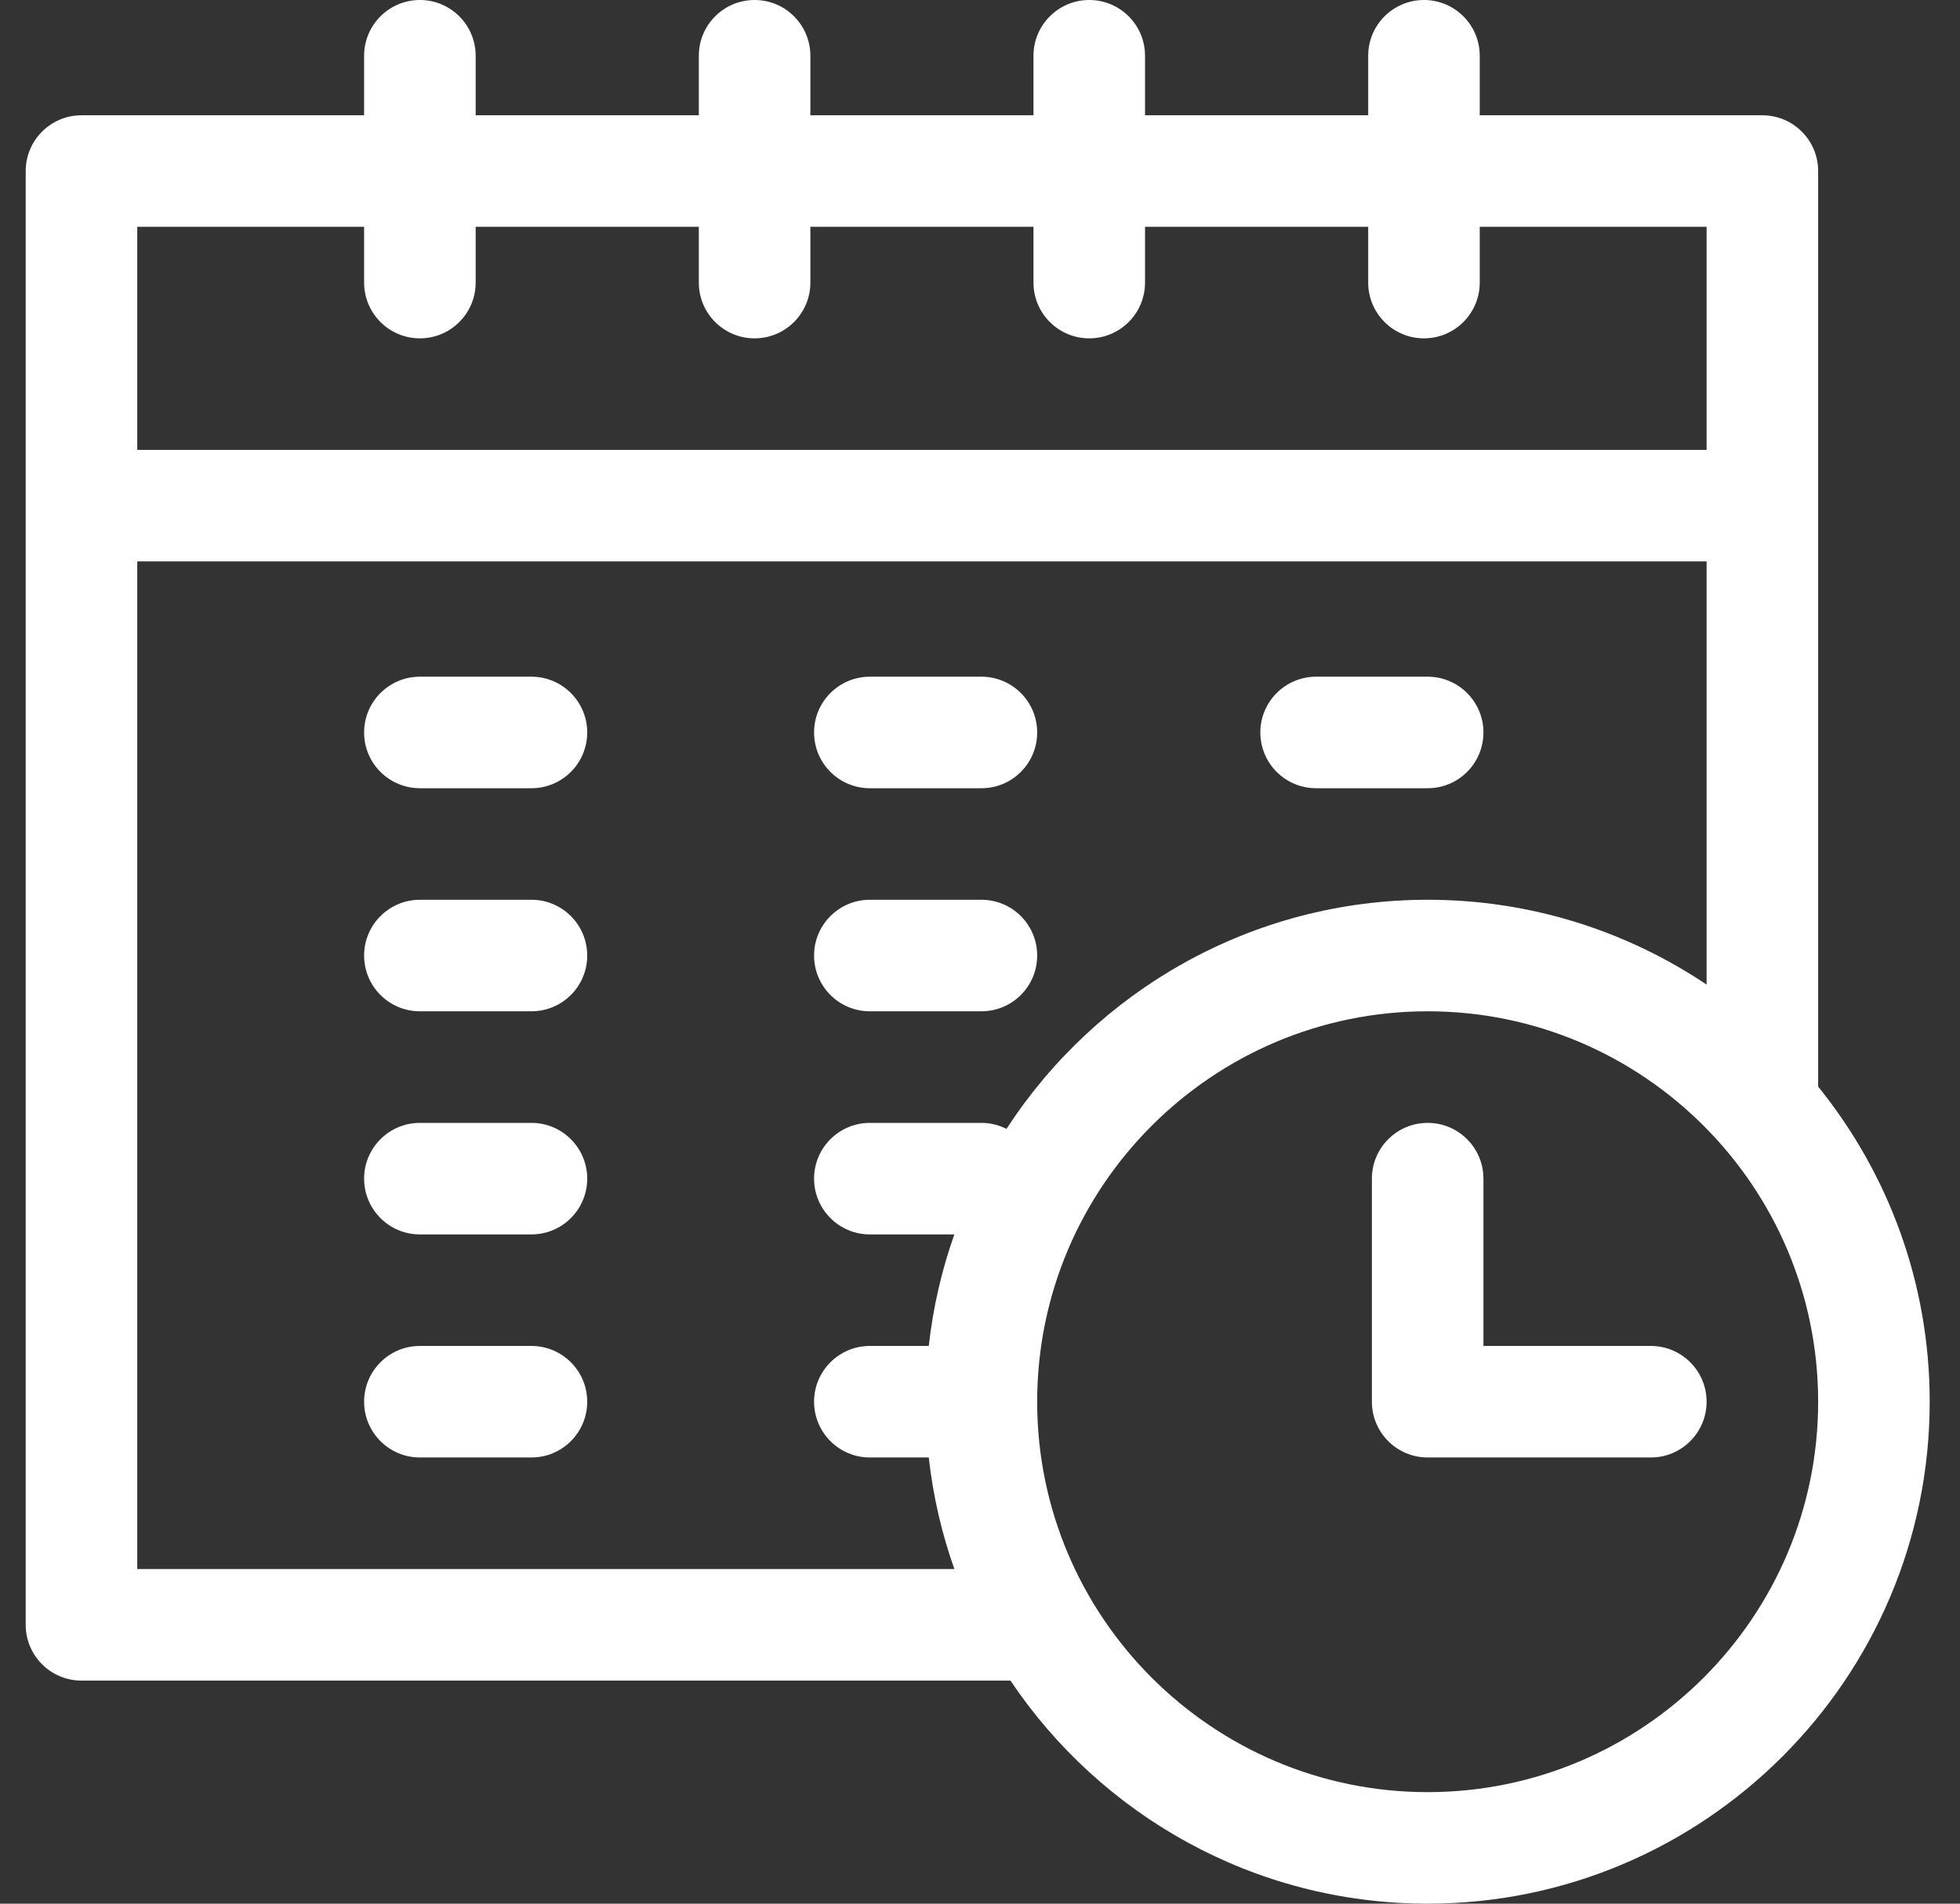 <svg width="35" height="34" viewBox="0 0 35 34" fill="none" xmlns="http://www.w3.org/2000/svg">
<rect x="0" y="0" width="35" height="34" fill="#333333" stroke="none"/>
<g clip-path="url(#clip0)">
<path d="M32.467 19.407V3.055C32.467 2.505 32.021 2.059 31.471 2.059H26.424V0.996C26.424 0.446 25.978 0 25.428 0C24.878 0 24.432 0.446 24.432 0.996V2.059H20.447V0.996C20.447 0.446 20.001 0 19.451 0C18.901 0 18.455 0.446 18.455 0.996V2.059H14.471V0.996C14.471 0.446 14.025 0 13.475 0C12.924 0 12.479 0.446 12.479 0.996V2.059H8.494V0.996C8.494 0.446 8.048 0 7.498 0C6.948 0 6.502 0.446 6.502 0.996V2.059H1.455C0.905 2.059 0.459 2.505 0.459 3.055V29.02C0.459 29.57 0.905 30.016 1.455 30.016H18.044C19.654 32.416 22.392 34 25.494 34C30.437 34 34.459 29.978 34.459 25.035C34.459 22.905 33.712 20.947 32.467 19.407ZM6.502 4.051V5.047C6.502 5.597 6.948 6.043 7.498 6.043C8.048 6.043 8.494 5.597 8.494 5.047V4.051H12.479V5.047C12.479 5.597 12.924 6.043 13.475 6.043C14.025 6.043 14.471 5.597 14.471 5.047V4.051H18.455V5.047C18.455 5.597 18.901 6.043 19.451 6.043C20.001 6.043 20.447 5.597 20.447 5.047V4.051H24.432V5.047C24.432 5.597 24.878 6.043 25.428 6.043C25.978 6.043 26.424 5.597 26.424 5.047V4.051H30.475V8.035H2.451V4.051H6.502ZM2.451 28.023V10.027H30.475V17.585C29.049 16.629 27.336 16.07 25.494 16.07C22.347 16.07 19.573 17.701 17.973 20.162C17.838 20.094 17.687 20.055 17.525 20.055H15.533C14.983 20.055 14.537 20.501 14.537 21.051C14.537 21.601 14.983 22.047 15.533 22.047H17.042C16.817 22.681 16.662 23.349 16.585 24.039H15.533C14.983 24.039 14.537 24.485 14.537 25.035C14.537 25.585 14.983 26.031 15.533 26.031H16.585C16.662 26.722 16.817 27.389 17.042 28.023H2.451ZM25.494 32.008C21.649 32.008 18.521 28.88 18.521 25.035C18.521 21.19 21.649 18.062 25.494 18.062C29.339 18.062 32.467 21.19 32.467 25.035C32.467 28.88 29.339 32.008 25.494 32.008Z" fill="white"/>
<path d="M29.479 24.039H26.49V21.051C26.49 20.501 26.044 20.055 25.494 20.055C24.944 20.055 24.498 20.501 24.498 21.051V25.035C24.498 25.585 24.944 26.031 25.494 26.031H29.479C30.029 26.031 30.475 25.585 30.475 25.035C30.475 24.485 30.029 24.039 29.479 24.039Z" fill="white"/>
<path d="M9.49 12.086H7.498C6.948 12.086 6.502 12.532 6.502 13.082C6.502 13.632 6.948 14.078 7.498 14.078H9.49C10.04 14.078 10.486 13.632 10.486 13.082C10.486 12.532 10.04 12.086 9.49 12.086Z" fill="white"/>
<path d="M9.49 16.07H7.498C6.948 16.07 6.502 16.516 6.502 17.066C6.502 17.617 6.948 18.062 7.498 18.062H9.49C10.04 18.062 10.486 17.617 10.486 17.066C10.486 16.516 10.04 16.07 9.49 16.07Z" fill="white"/>
<path d="M9.49 20.055H7.498C6.948 20.055 6.502 20.501 6.502 21.051C6.502 21.601 6.948 22.047 7.498 22.047H9.49C10.04 22.047 10.486 21.601 10.486 21.051C10.486 20.501 10.04 20.055 9.49 20.055Z" fill="white"/>
<path d="M15.533 14.078H17.525C18.076 14.078 18.521 13.632 18.521 13.082C18.521 12.532 18.076 12.086 17.525 12.086H15.533C14.983 12.086 14.537 12.532 14.537 13.082C14.537 13.632 14.983 14.078 15.533 14.078Z" fill="white"/>
<path d="M15.533 18.062H17.525C18.076 18.062 18.521 17.617 18.521 17.066C18.521 16.516 18.076 16.07 17.525 16.07H15.533C14.983 16.07 14.537 16.516 14.537 17.066C14.537 17.617 14.983 18.062 15.533 18.062Z" fill="white"/>
<path d="M9.49 24.039H7.498C6.948 24.039 6.502 24.485 6.502 25.035C6.502 25.585 6.948 26.031 7.498 26.031H9.49C10.04 26.031 10.486 25.585 10.486 25.035C10.486 24.485 10.04 24.039 9.49 24.039Z" fill="white"/>
<path d="M23.502 14.078H25.494C26.044 14.078 26.49 13.632 26.49 13.082C26.49 12.532 26.044 12.086 25.494 12.086H23.502C22.952 12.086 22.506 12.532 22.506 13.082C22.506 13.632 22.952 14.078 23.502 14.078Z" fill="white"/>
</g>
<defs>
<clipPath id="clip0">
<rect width="34" height="34" fill="white" transform="translate(0.459)"/>
</clipPath>
</defs>
</svg>
